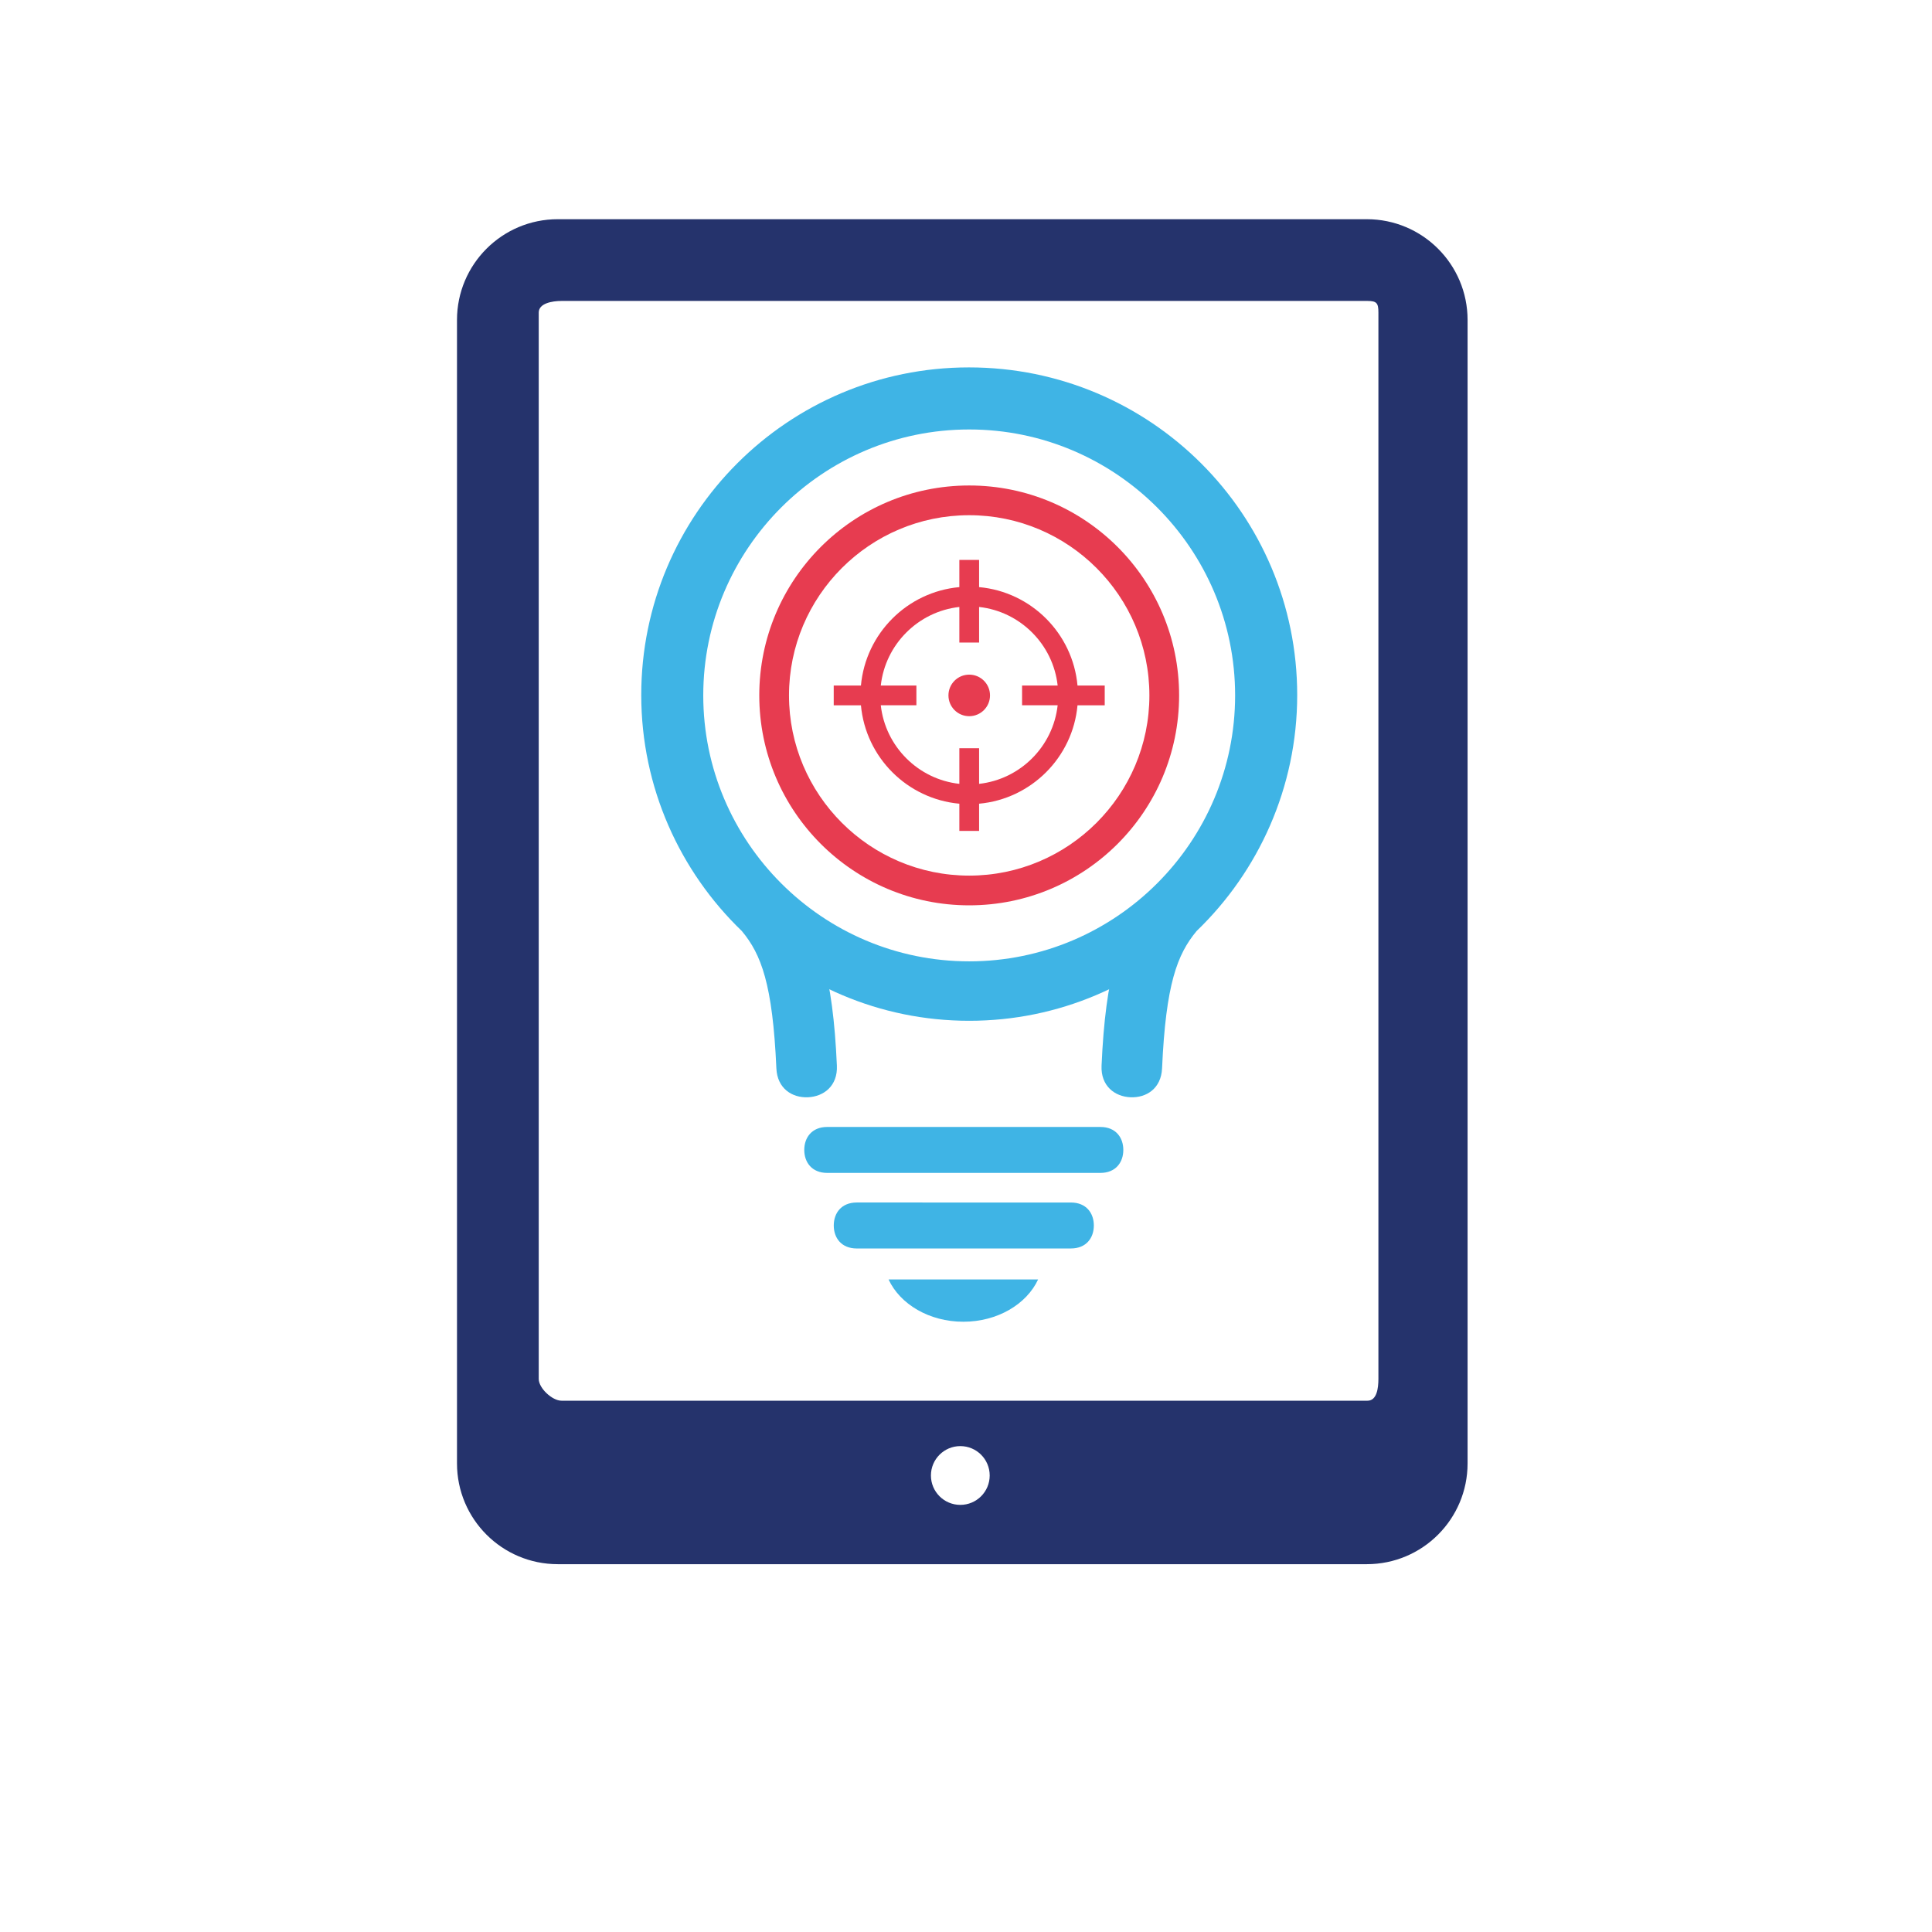 <?xml version="1.0" encoding="UTF-8"?>
<!-- Generator: Adobe Illustrator 16.0.0, SVG Export Plug-In . SVG Version: 6.00 Build 0)  -->
<!DOCTYPE svg PUBLIC "-//W3C//DTD SVG 1.1//EN" "http://www.w3.org/Graphics/SVG/1.1/DTD/svg11.dtd">
<svg version="1.1" id="Layer_1" xmlns="http://www.w3.org/2000/svg" xmlns:xlink="http://www.w3.org/1999/xlink" x="0px" y="0px" width="260px" height="260px" viewBox="0 0 260 260" enable-background="new 0 0 260 260" xml:space="preserve">
<g>
	<g>
		<g>
			<path fill="#3FB4E5" d="M130.43,57.796c19.733,0,35.787,16.055,35.787,35.789s-16.054,35.789-35.787,35.789     s-35.788-16.055-35.788-35.789S110.696,57.796,130.43,57.796 M130.43,49.796c-24.185,0-43.788,19.605-43.788,43.789     s19.604,43.789,43.788,43.789c24.184,0,43.787-19.605,43.787-43.789S154.613,49.796,130.43,49.796L130.43,49.796z"/>
		</g>
	</g>
	<g>
		<path fill="none" d="M185.5,42.76c0-1.248-1.012-2.26-2.26-2.26H74.76c-1.248,0-2.26,1.012-2.26,2.26v148.48    c0,1.248,1.012,2.26,2.26,2.26h108.48c1.248,0,2.26-1.012,2.26-2.26V42.76z"/>
		<g>
			<path fill="none" d="M184.04,40.5H75.561c-1.246,0-3.061,0.312-3.061,1.56V185.57c0,1.245,1.814,2.93,3.061,2.93H184.04     c1.246,0,1.46-1.685,1.46-2.93V42.06C185.5,40.812,185.286,40.5,184.04,40.5z"/>
			<circle fill="none" cx="129.235" cy="198.564" r="3.955"/>
			<path fill="#25336C" d="M197.5,43.06c0-7.489-6.071-13.56-13.56-13.56H75.06c-7.489,0-13.56,6.071-13.56,13.56V196.94     c0,7.488,6.071,13.56,13.56,13.56H183.94c7.488,0,13.56-6.071,13.56-13.56V43.06z M129.235,202.52     c-2.186,0-3.955-1.771-3.955-3.955c0-2.184,1.77-3.955,3.955-3.955c2.185,0,3.954,1.771,3.954,3.955     C133.189,200.749,131.42,202.52,129.235,202.52z M185.5,185.57c0,1.245-0.214,2.93-1.46,2.93H75.561     c-1.246,0-3.061-1.685-3.061-2.93V42.06c0-1.247,1.814-1.56,3.061-1.56H184.04c1.246,0,1.46,0.312,1.46,1.56V185.57z"/>
		</g>
	</g>
	<g>
		<path fill="#3FB4E5" d="M130.395,49.443c24.438,0,44.176,19.742,44.177,44.093c0,12.438-5.21,23.741-13.535,31.755    c-2.613,3.14-4.145,7.147-4.651,18.483c-0.122,2.73-2.132,3.985-4.254,3.891c-2.117-0.093-4.01-1.524-3.889-4.253    c0.535-12.011,2.343-18.412,6.875-23.726c6.857-6.539,11.301-15.938,11.3-26.149c0.001-19.852-16.09-35.94-36.036-35.942    c-19.852,0.002-35.932,16.093-35.934,35.941c0,10.211,4.443,19.607,11.3,26.146c4.532,5.314,6.342,11.716,6.877,23.729    c0.123,2.729-1.771,4.16-3.89,4.254s-4.133-1.163-4.253-3.89c-0.505-11.338-2.036-15.346-4.65-18.483    c-8.327-8.016-13.535-19.316-13.535-31.755C86.296,69.186,106.043,49.445,130.395,49.443L130.395,49.443z M148.08,157.845h-36.752    c-2.084,0-3.092-1.437-3.093-3.093c0-1.654,1.009-3.092,3.093-3.092l36.754,0.002c2.08-0.002,3.089,1.436,3.089,3.089    C151.172,156.407,150.162,157.845,148.08,157.845L148.08,157.845z M144.112,168.013l-28.813,0.002    c-2.086-0.002-3.094-1.438-3.095-3.094c0.001-1.655,1.01-3.092,3.094-3.094l28.814,0.002c2.081-0.001,3.092,1.437,3.092,3.092    C147.204,166.577,146.197,168.015,144.112,168.013L144.112,168.013z M139.703,172.186c-1.545,3.326-5.469,5.688-10.062,5.687    c-4.593,0.001-8.517-2.361-10.061-5.688L139.703,172.186L139.703,172.186z"/>
	</g>
	<g>
		<g>
			<path fill="#E73C50" d="M130.43,69.334c13.371,0,24.25,10.879,24.25,24.251s-10.879,24.251-24.25,24.251     c-13.372,0-24.25-10.879-24.25-24.251S117.058,69.334,130.43,69.334 M130.43,65.334c-15.603,0-28.25,12.648-28.25,28.251     s12.647,28.251,28.25,28.251s28.25-12.648,28.25-28.251S146.032,65.334,130.43,65.334L130.43,65.334z"/>
		</g>
	</g>
	<g>
		<path fill="#E73C50" d="M130.434,90.789c-1.546,0-2.796,1.25-2.796,2.795c0,1.546,1.25,2.798,2.796,2.798    c1.545,0,2.798-1.252,2.798-2.798C133.231,92.039,131.979,90.789,130.434,90.789z"/>
		<path fill="#E73C50" d="M145.006,92.256c-0.635-7.011-6.232-12.61-13.243-13.244V75.35h-2.658v3.662    c-7.012,0.634-12.609,6.233-13.244,13.244h-3.662v2.658h3.662c0.635,7.013,6.232,12.608,13.244,13.244v3.663h2.658v-3.663    c7.011-0.636,12.608-6.231,13.243-13.244h3.663v-2.658H145.006z M142.335,94.914c-0.615,5.545-5.027,9.959-10.572,10.574v-4.792    h-2.658v4.792c-5.544-0.615-9.959-5.029-10.573-10.574h4.792v-2.658h-4.792c0.614-5.544,5.029-9.959,10.573-10.574v4.793h2.658    v-4.793c5.545,0.615,9.957,5.03,10.572,10.574h-4.789v2.658H142.335z"/>
	</g>
</g>
<path fill="#E73C50" d="M86.476,140.202"/>
<path fill="#E73C50" d="M86.288,140.259"/>
<path fill="#E73C50" d="M86.381,141.232"/>
<path fill="#E73C50" d="M86.476,73.202"/>
<path fill="#E73C50" d="M86.288,73.259"/>
<path fill="#E73C50" d="M86.381,74.232"/>
</svg>